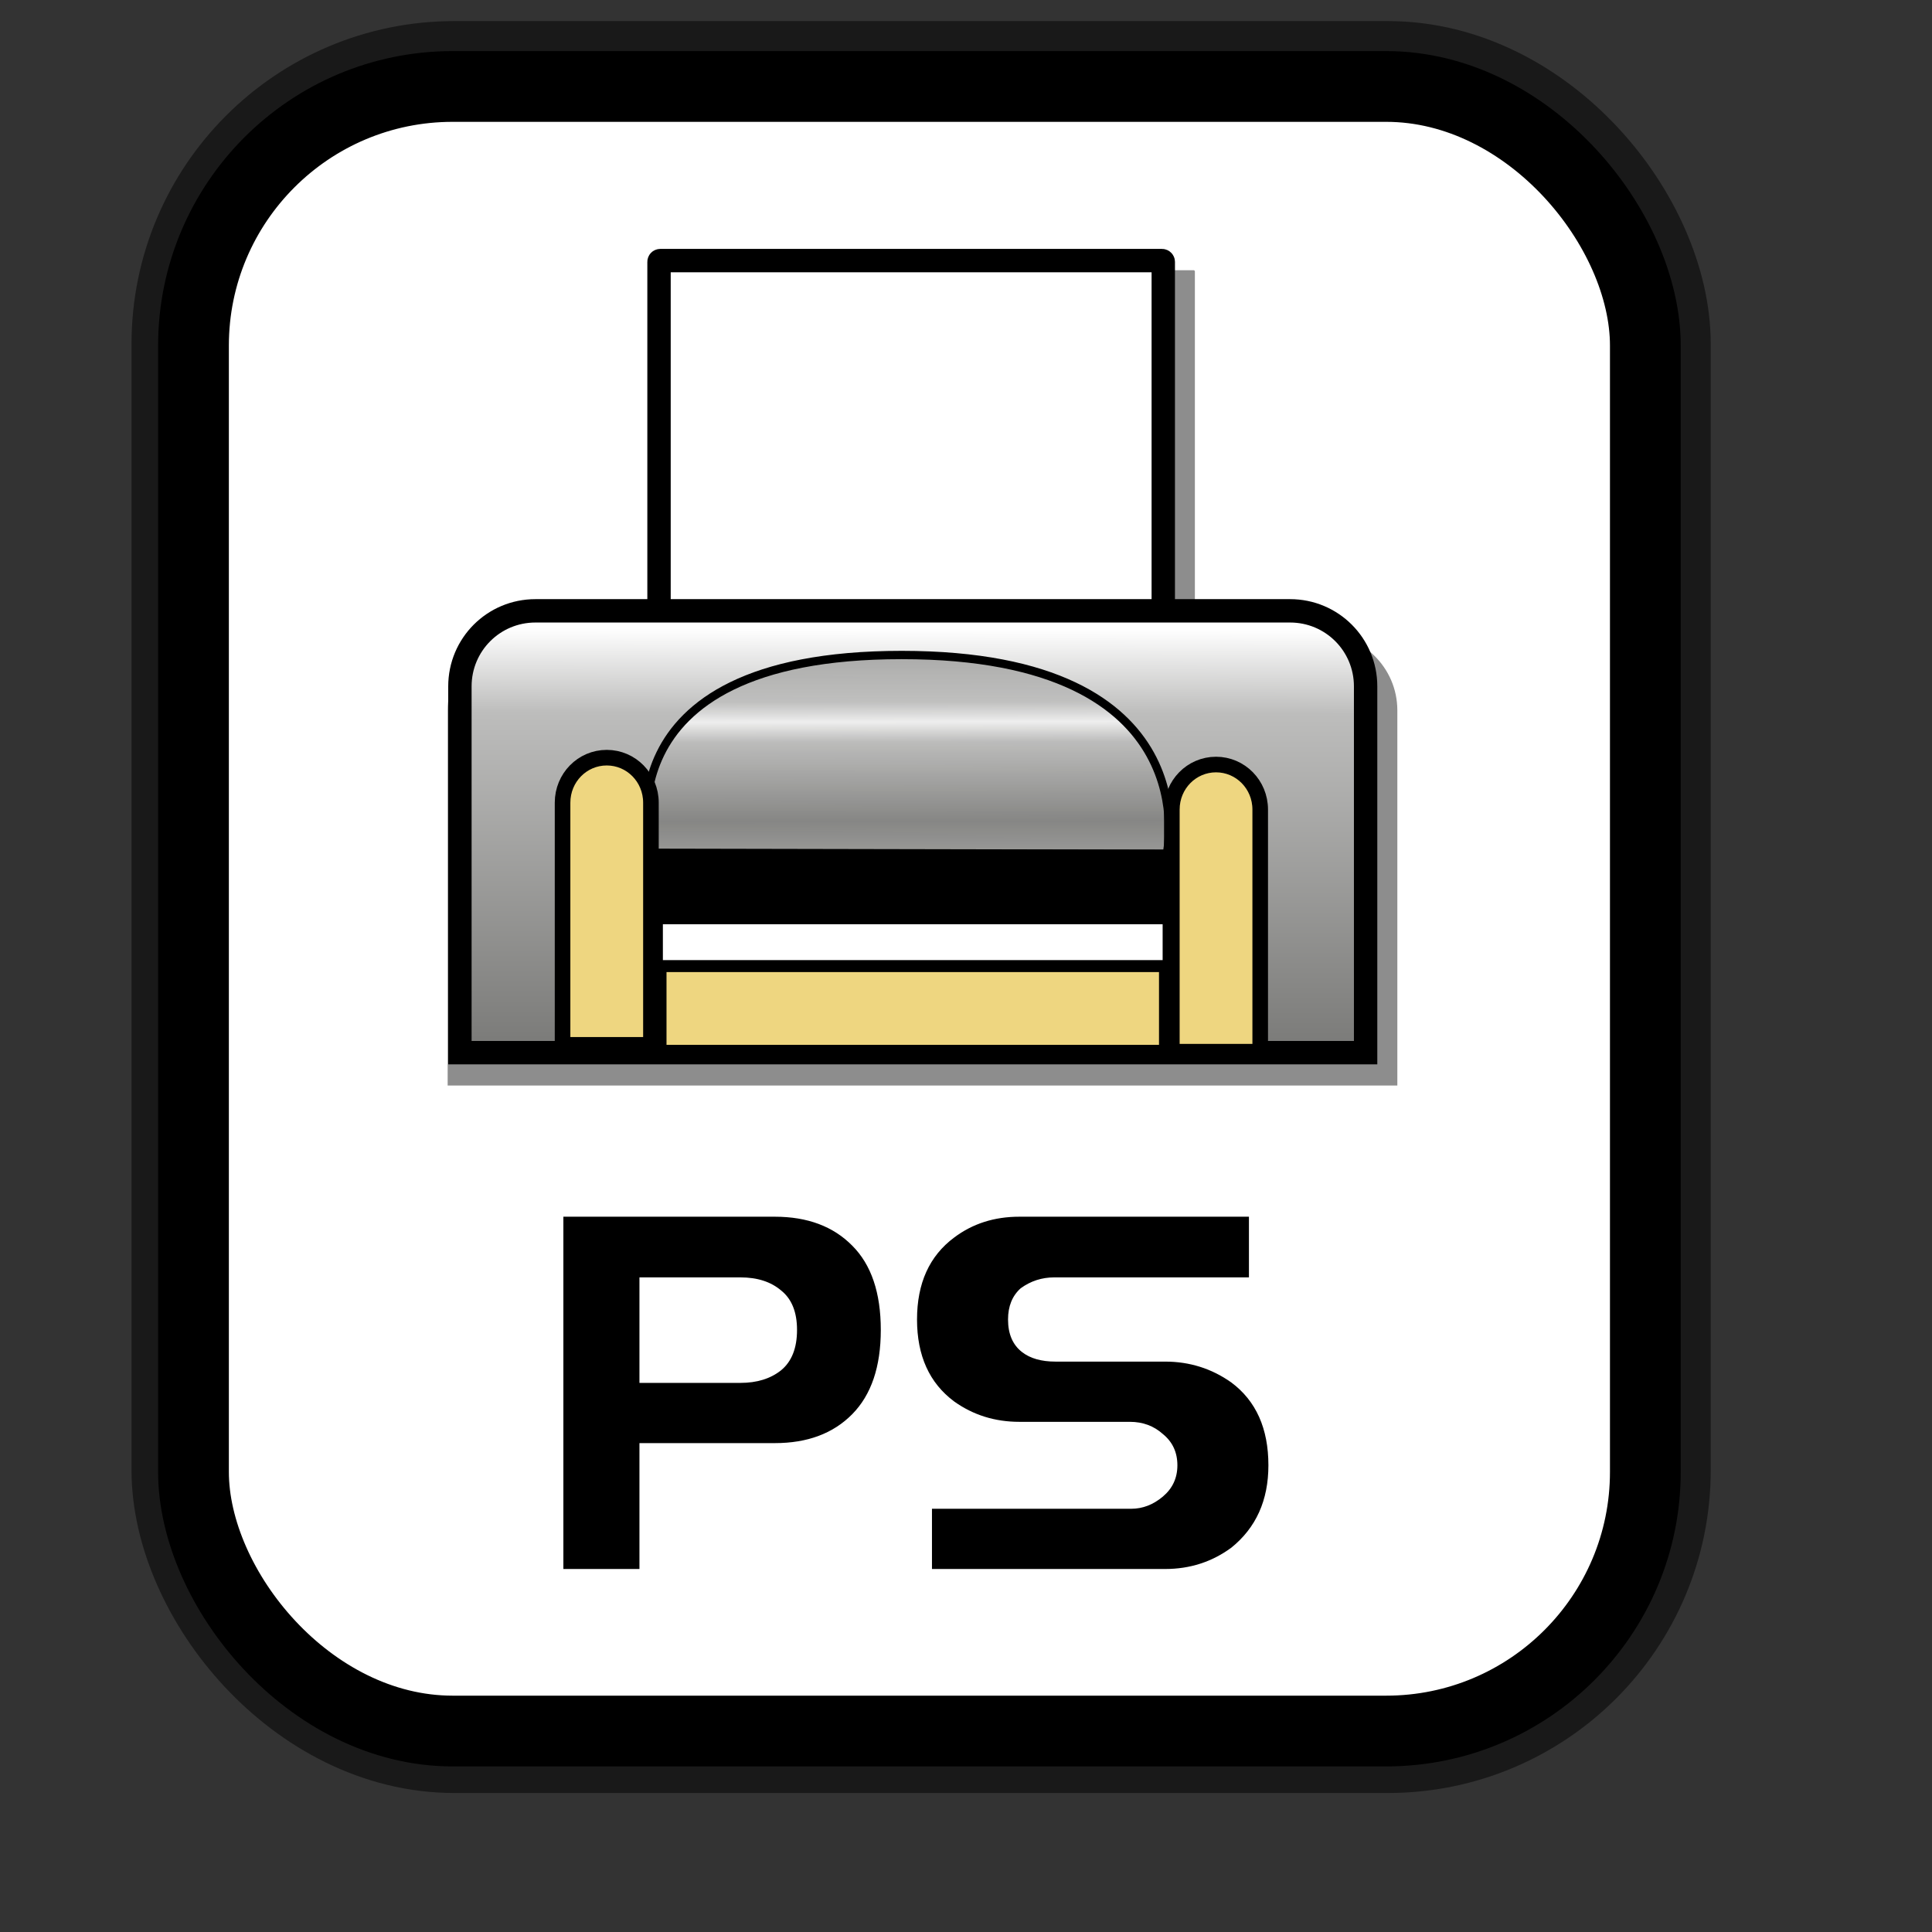 <?xml version="1.0" encoding="UTF-8" standalone="no"?>
<!DOCTYPE svg PUBLIC "-//W3C//DTD SVG 20010904//EN"
"http://www.w3.org/TR/2001/REC-SVG-20010904/DTD/svg10.dtd">
<!-- Created with Inkscape (http://www.inkscape.org/) -->
<svg
   id="svg1"
   sodipodi:version="0.32"
   inkscape:version="0.38.1"
   width="128pt"
   height="128pt"
   sodipodi:docbase="/usr/share/icons/Fuzzy/scalable/mimetypes"
   sodipodi:docname="gnome-mime-application-postscript.svg"
   xmlns="http://www.w3.org/2000/svg"
   xmlns:inkscape="http://www.inkscape.org/namespaces/inkscape"
   xmlns:sodipodi="http://sodipodi.sourceforge.net/DTD/sodipodi-0.dtd"
   xmlns:xlink="http://www.w3.org/1999/xlink">
  <rect width="100%" height="100%" fill="#333333" stroke="none"/>
  <defs
     id="defs3">
    <linearGradient
       xlink:href="#linearGradient827"
       id="linearGradient830"
       x1="0.498"
       y1="0.984"
       x2="0.502"
       y2="0.039" />
    <linearGradient
       id="linearGradient827">
      <stop
         style="stop-color:#7b7b79;stop-opacity:1;"
         offset="0"
         id="stop828" />
      <stop
         style="stop-color:#bdbdbc;stop-opacity:1;"
         offset="0.797"
         id="stop831" />
      <stop
         style="stop-color:#fff;stop-opacity:1;"
         offset="1"
         id="stop829" />
    </linearGradient>
    <linearGradient
       xlink:href="#linearGradient827"
       id="linearGradient834"
       x1="0.488"
       y1="0.836"
       x2="0.485"
       y2="0.336"
       spreadMethod="reflect" />
    <linearGradient
       id="linearGradient907">
      <stop
         style="stop-color:#eed680;stop-opacity:1;"
         offset="0"
         id="stop908" />
      <stop
         style="stop-color:#dfb546;stop-opacity:1;"
         offset="0.294"
         id="stop911" />
      <stop
         style="stop-color:#d1940c;stop-opacity:1;"
         offset="1"
         id="stop910" />
    </linearGradient>
    <linearGradient
       id="linearGradient869">
      <stop
         style="stop-color:#7590ae;stop-opacity:1;"
         offset="0"
         id="stop870" />
      <stop
         style="stop-color:#89a4c0;stop-opacity:1;"
         offset="0.87"
         id="stop912" />
      <stop
         style="stop-color:#9db8d2;stop-opacity:1;"
         offset="1"
         id="stop871" />
    </linearGradient>
    <linearGradient
       id="linearGradient866">
      <stop
         style="stop-color:#ffff00;stop-opacity:1;"
         offset="0"
         id="stop867" />
      <stop
         style="stop-color:#ffea00;stop-opacity:1;"
         offset="0.369"
         id="stop901" />
      <stop
         style="stop-color:#ffd600;stop-opacity:1;"
         offset="1"
         id="stop868" />
    </linearGradient>
    <linearGradient
       xlink:href="#linearGradient907"
       id="linearGradient904"
       x1="0.357"
       y1="0.493"
       x2="0.174"
       y2="0.294"
       spreadMethod="reflect" />
    <linearGradient
       id="linearGradient839">
      <stop
         style="stop-color:#46a046;stop-opacity:1;"
         offset="0"
         id="stop840" />
      <stop
         style="stop-color:#df421e;stop-opacity:1;"
         offset="0.394"
         id="stop841" />
      <stop
         style="stop-color:#ada7c8;stop-opacity:1;"
         offset="0.72"
         id="stop842" />
      <stop
         style="stop-color:#eed680;stop-opacity:1;"
         offset="1"
         id="stop843" />
    </linearGradient>
    <linearGradient
       xlink:href="#linearGradient839"
       id="linearGradient836"
       x1="1.3267924e-17"
       y1="0.5"
       x2="1"
       y2="0.5" />
    <linearGradient
       xlink:href="#linearGradient869"
       id="linearGradient674"
       x1="0.689"
       y1="0.786"
       x2="0.374"
       y2="0.473"
       spreadMethod="reflect" />
  </defs>
  <sodipodi:namedview
     id="base"
     pagecolor="#ffffff"
     bordercolor="#666666"
     borderopacity="1.0"
     inkscape:pageopacity="0.0"
     inkscape:pageshadow="2"
     inkscape:zoom="5.0234375"
     inkscape:cx="63.093052"
     inkscape:cy="65.393468"
     inkscape:window-width="751"
     inkscape:window-height="909"
     showgrid="true"
     snaptogrid="false"
     gridspacingx="1mm"
     gridspacingy="1mm"
     inkscape:window-x="0"
     inkscape:window-y="31" />
  <rect
     style="fill:none;fill-rule:evenodd;stroke:#000000;stroke-width:11.25;stroke-dasharray:none;stroke-opacity:0.5;stroke-linejoin:round;"
     id="rect834"
     width="128.252"
     height="145.276"
     x="17.243"
     y="7.487"
     ry="22.893" />
  <rect
     style="fill:#ffffff;fill-rule:evenodd;stroke:#000000;stroke-width:6.25;stroke-dasharray:none;"
     id="rect828"
     width="128.252"
     height="145.276"
     x="17.092"
     y="7.638"
     ry="22.893" />
  <rect
     style="fill:#000000;fill-rule:evenodd;stroke:none;stroke-width:3.75;stroke-linejoin:round;stroke-linecap:round;fill-opacity:0.446;"
     id="rect844"
     width="44.544"
     height="41.752"
     ry="0.11"
     x="61.008"
     y="23.87" />
  <rect
     style="fill:#ffffff;fill-rule:evenodd;stroke:#000000;stroke-width:2.065;stroke-linecap:round;stroke-linejoin:round;"
     id="rect843"
     width="44.544"
     height="40.781"
     ry="0.108"
     x="58.216"
     y="23.02" />
  <path
     style="fill-rule:evenodd;stroke:none;stroke-width:3.75;fill:#000000;stroke-dasharray:none;fill-opacity:0.446;"
     d="M 46.543,55.91 C 42.665,55.91 39.544,58.96 39.544,62.748 C 39.544,62.748 39.544,91.892 39.544,95.89 L 123.436,95.89 L 123.436,62.748 C 123.436,58.96 120.314,55.91 116.436,55.91 L 46.543,55.91 z "
     id="path842"
     sodipodi:nodetypes="ccccccc" />
  <path
     style="fill:url(#linearGradient830);fill-rule:evenodd;stroke:#000000;stroke-width:2.065;"
     d="M 47.302,53.959 C 43.604,53.959 40.627,56.936 40.627,60.634 C 40.627,60.634 40.627,89.084 40.627,92.987 L 120.634,92.987 L 120.634,60.634 C 120.634,56.936 117.657,53.959 113.959,53.959 L 47.302,53.959 z "
     id="path826"
     sodipodi:nodetypes="ccccccc" />
  <path
     style="fill:url(#linearGradient834);fill-opacity:0.75;fill-rule:evenodd;stroke:#000000;stroke-width:0.551pt;"
     d="M 57.488,75.332 C 57.488,75.332 52.335,57.861 79.655,57.861 C 106.975,57.861 103.072,75.424 103.072,75.424 L 57.488,75.332 z "
     id="path845"
     sodipodi:nodetypes="cccc" />
  <path
     style="fill:#eed680;fill-rule:evenodd;stroke:#000000;stroke-width:1.377;"
     d="M 53.598,66.93 C 51.436,66.93 49.695,68.703 49.695,70.905 C 49.695,70.905 49.695,90.347 49.695,92.298 C 51.857,92.298 55.549,92.298 57.501,92.298 L 57.501,70.905 C 57.501,68.703 55.76,66.93 53.598,66.93 z "
     id="path833"
     sodipodi:nodetypes="cccccc" />
  <path
     style="fill:#eed680;fill-rule:evenodd;stroke:#000000;stroke-width:1.377;"
     d="M 107.42,67.537 C 105.258,67.537 103.517,69.31 103.517,71.512 C 103.517,71.512 103.517,90.954 103.517,92.905 C 105.68,92.905 109.372,92.905 111.323,92.905 L 111.323,71.512 C 111.323,69.31 109.582,67.537 107.42,67.537 z "
     id="path839"
     sodipodi:nodetypes="cccccc" />
  <rect
     style="fill:#eed680;fill-rule:evenodd;stroke:#000000;stroke-width:1.377;"
     id="rect840"
     width="44.882"
     height="7.806"
     ry="0"
     x="58.189"
     y="85.181" />
  <rect
     style="fill-rule:evenodd;stroke:#000000;stroke-width:0.551pt;"
     id="rect841"
     width="44.882"
     height="5.854"
     x="58.189"
     y="75.424" />
  <rect
     style="fill:#ffffff;fill-rule:evenodd;stroke:#000000;stroke-width:0.551pt;"
     id="rect842"
     width="44.882"
     height="3.903"
     x="58.189"
     y="81.278" />
  <path
     style="font-size:40;stroke-width:1pt;font-family:Trek;"
     d="M 110.327,107.48 L 110.327,112.84 L 93.127,112.84 C 92.033,112.84 91.047,113.16 90.167,113.8 C 89.42,114.467 89.047,115.387 89.047,116.56 C 89.047,117.84 89.46,118.8 90.287,119.44 C 91.007,120 91.993,120.28 93.247,120.28 L 102.927,120.28 C 105.087,120.28 107.033,120.894 108.767,122.12 C 110.953,123.747 112.047,126.187 112.047,129.44 C 112.047,132.534 110.953,134.96 108.767,136.72 C 107.06,137.974 105.113,138.6 102.927,138.6 L 82.327,138.6 L 82.327,133.28 L 99.927,133.28 C 100.94,133.28 101.873,132.92 102.727,132.2 C 103.58,131.48 104.007,130.56 104.007,129.44 C 104.007,128.294 103.58,127.374 102.727,126.68 C 101.927,125.96 100.953,125.6 99.807,125.6 L 90.047,125.6 C 87.887,125.6 85.967,125 84.287,123.8 C 82.1,122.174 81.007,119.76 81.007,116.56 C 81.007,113.36 82.1,110.947 84.287,109.32 C 85.913,108.094 87.833,107.48 90.047,107.48 L 110.327,107.48 z M 56.487,127.48 L 56.487,138.6 L 49.767,138.6 L 49.767,107.48 L 68.447,107.48 C 71.327,107.48 73.607,108.334 75.287,110.04 C 76.967,111.72 77.807,114.2 77.807,117.48 C 77.807,120.734 76.967,123.214 75.287,124.92 C 73.607,126.627 71.327,127.48 68.447,127.48 L 56.487,127.48 z M 56.487,112.84 L 56.487,122.16 L 65.407,122.16 C 66.873,122.16 68.073,121.787 69.007,121.04 C 69.94,120.267 70.407,119.08 70.407,117.48 C 70.407,115.907 69.94,114.747 69.007,114 C 68.1,113.227 66.9,112.84 65.407,112.84 L 56.487,112.84 z "
     id="path891" />
</svg>

